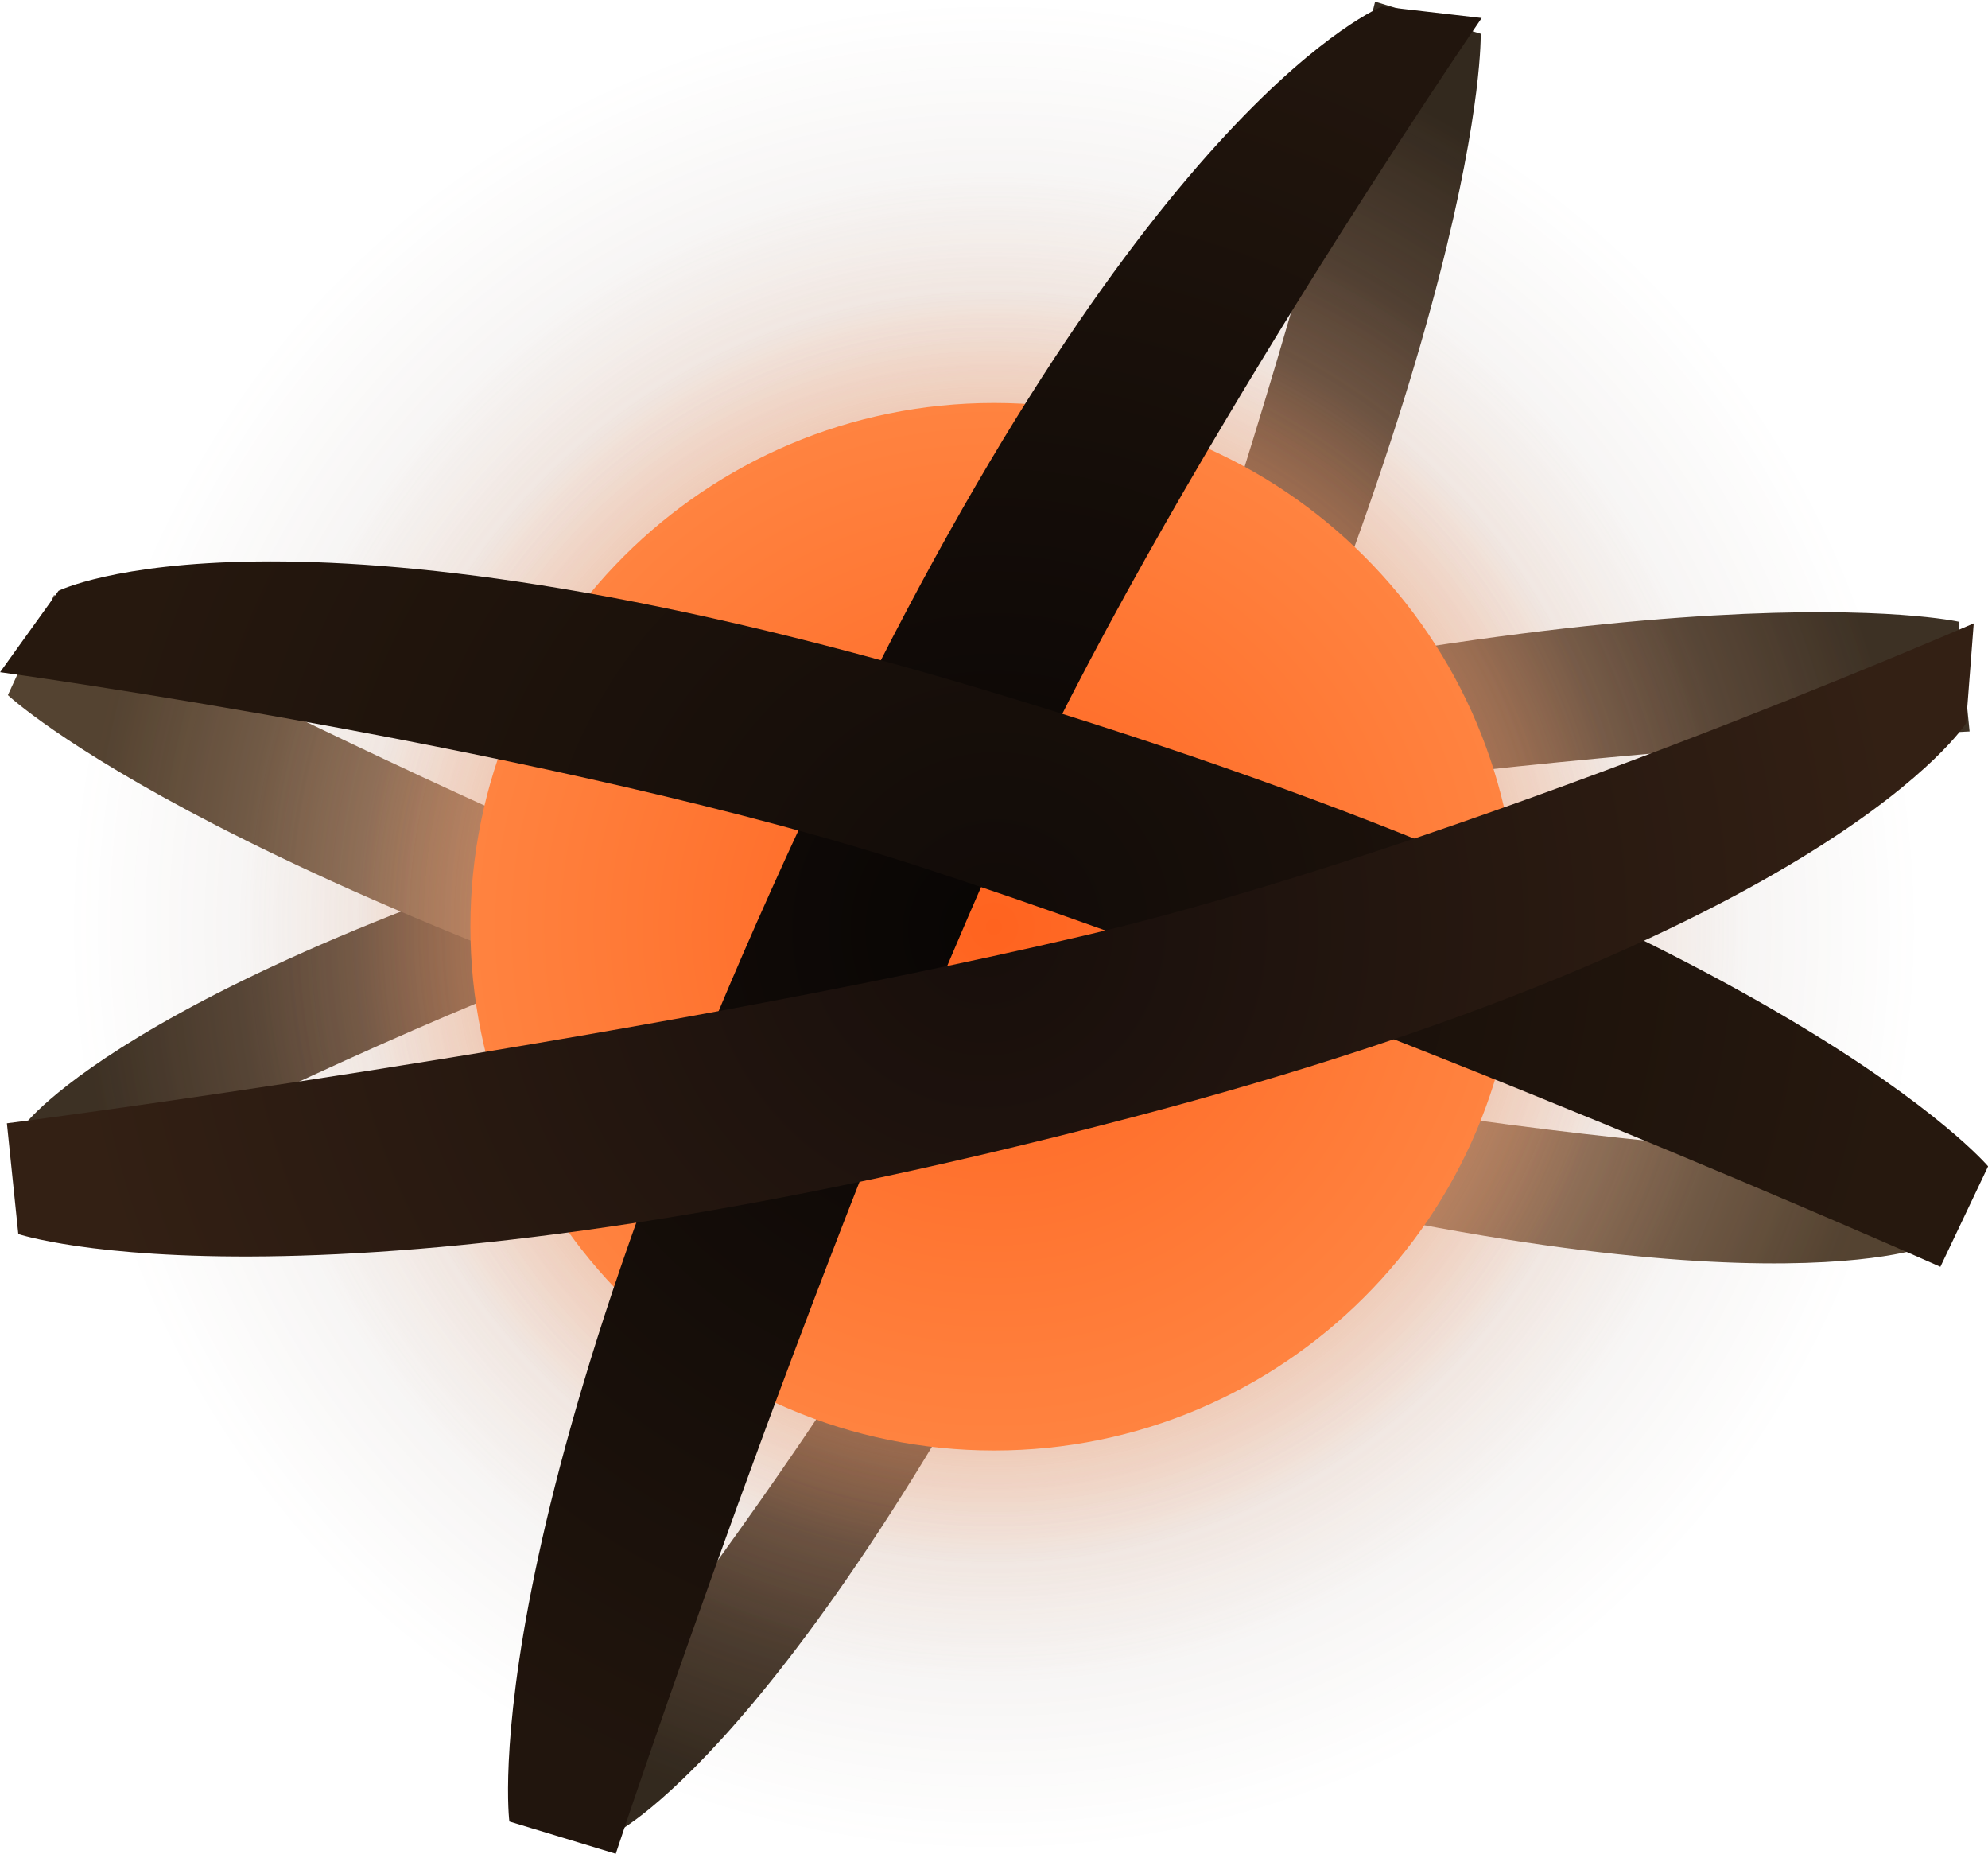 <svg version="1.1" xmlns="http://www.w3.org/2000/svg" xmlns:xlink="http://www.w3.org/1999/xlink" width="20.201" height="18.834" viewBox="0,0,20.201,18.834"><defs><radialGradient cx="240.047" cy="179.97" r="9.302" gradientUnits="userSpaceOnUse" id="color-1"><stop offset="0" stop-color="#cca288"/><stop offset="1" stop-color="#3d3124"/></radialGradient><radialGradient cx="239.991" cy="179.936" r="9.204" gradientUnits="userSpaceOnUse" id="color-2"><stop offset="0" stop-color="#ffcbab"/><stop offset="1" stop-color="#544331"/></radialGradient><radialGradient cx="240.047" cy="179.904" r="9.302" gradientUnits="userSpaceOnUse" id="color-3"><stop offset="0" stop-color="#bc957e"/><stop offset="1" stop-color="#33291e"/></radialGradient><radialGradient cx="240" cy="180" r="9.415" gradientUnits="userSpaceOnUse" id="color-4"><stop offset="0" stop-color="#735545" stop-opacity="0.306"/><stop offset="1" stop-color="#735545" stop-opacity="0"/></radialGradient><radialGradient cx="240" cy="180" r="7.643" gradientUnits="userSpaceOnUse" id="color-5"><stop offset="0" stop-color="#ea9d73" stop-opacity="0.629"/><stop offset="1" stop-color="#ea9d73" stop-opacity="0"/></radialGradient><radialGradient cx="240" cy="180" r="6.471" gradientUnits="userSpaceOnUse" id="color-6"><stop offset="0" stop-color="#ff8c4e"/><stop offset="1" stop-color="#ff8c4e" stop-opacity="0"/></radialGradient><radialGradient cx="240" cy="180" r="5.321" gradientUnits="userSpaceOnUse" id="color-7"><stop offset="0" stop-color="#ff631f"/><stop offset="1" stop-color="#ff8340"/></radialGradient><radialGradient cx="240.008" cy="180.035" r="9.384" gradientUnits="userSpaceOnUse" id="color-8"><stop offset="0" stop-color="#080504"/><stop offset="1" stop-color="#21150d"/></radialGradient><radialGradient cx="240.02" cy="180.01" r="9.285" gradientUnits="userSpaceOnUse" id="color-9"><stop offset="0" stop-color="#110b08"/><stop offset="1" stop-color="#26180e"/></radialGradient><radialGradient cx="239.915" cy="180.006" r="9.384" gradientUnits="userSpaceOnUse" id="color-10"><stop offset="0" stop-color="#170e0b"/><stop offset="1" stop-color="#332014"/></radialGradient></defs><g transform="translate(-229.899,-170.585)"><g data-paper-data="{&quot;isPaintingLayer&quot;:true}" fill-rule="nonzero" stroke-linecap="butt" stroke-linejoin="miter" stroke-miterlimit="10" stroke-dasharray="" stroke-dashoffset="0" style="mix-blend-mode: normal"><path d="M249.913,178.016c0,0 -6.34,0.274 -11.034,1.358c-3.755,0.867 -8.792,3.623 -8.792,3.623l0.08,-1.006c0,0 1.367,-1.779 8.458,-3.615c8.246,-2.135 11.176,-1.475 11.176,-1.475z" data-paper-data="{&quot;index&quot;:null}" fill="url(#color-1)" stroke="#676767" stroke-width="0"/><path d="M230.448,176.63c0,0 5.598,2.988 10.192,4.442c3.675,1.163 9.413,1.351 9.413,1.351l-0.58,0.826c0,0 -2.082,0.837 -9.121,-1.189c-8.186,-2.355 -10.373,-4.413 -10.373,-4.413z" data-paper-data="{&quot;index&quot;:null}" fill="url(#color-2)" stroke="#676767" stroke-width="0"/><path d="M244.945,170.928c0,0 0.081,3.002 -3.609,10.679c-3.173,6.602 -5.183,7.599 -5.183,7.599l-1.003,-0.116c0,0 3.678,-4.408 5.255,-7.925c1.972,-4.396 3.467,-10.563 3.467,-10.563z" data-paper-data="{&quot;index&quot;:null}" fill="url(#color-3)" stroke="#676767" stroke-width="0"/><path d="M230.585,180c0,-5.199 4.215,-9.415 9.415,-9.415c5.199,0 9.415,4.215 9.415,9.415c0,5.199 -4.215,9.415 -9.415,9.415c-5.199,0 -9.415,-4.215 -9.415,-9.415z" fill="url(#color-4)" stroke="none" stroke-width="0.5"/><path d="M232.357,180c0,-4.221 3.422,-7.643 7.643,-7.643c4.221,0 7.643,3.422 7.643,7.643c0,4.221 -3.422,7.643 -7.643,7.643c-4.221,0 -7.643,-3.422 -7.643,-7.643z" fill="url(#color-5)" stroke="none" stroke-width="0.5"/><path d="M233.529,180c0,-3.574 2.897,-6.471 6.471,-6.471c3.574,0 6.471,2.897 6.471,6.471c0,3.574 -2.897,6.471 -6.471,6.471c-3.574,0 -6.471,-2.897 -6.471,-6.471z" fill="url(#color-6)" stroke="none" stroke-width="0.5"/><path d="M234.679,180c0,-2.939 2.382,-5.321 5.321,-5.321c2.939,0 5.321,2.382 5.321,5.321c0,2.939 -2.382,5.321 -5.321,5.321c-2.939,0 -5.321,-2.382 -5.321,-5.321z" fill="url(#color-7)" stroke="none" stroke-width="0.5"/><path d="M235.075,189.09c0,0 -0.413,-3.111 3.309,-10.856c3.201,-6.66 5.559,-7.583 5.559,-7.583l1.012,0.117c0,0 -3.254,4.737 -4.846,8.284c-1.989,4.434 -3.953,10.366 -3.953,10.366z" fill="url(#color-8)" stroke="#676767" stroke-width="0"/><path d="M249.616,183.455c0,0 -5.709,-2.539 -10.327,-4.051c-3.695,-1.21 -9.389,-1.99 -9.389,-1.99l0.594,-0.827c0,0 2.27,-1.124 9.35,0.99c8.233,2.458 10.257,4.857 10.257,4.857z" data-paper-data="{&quot;index&quot;:null}" fill="url(#color-9)" stroke="#676767" stroke-width="0"/><path d="M229.969,181.997c0,0 6.197,-0.796 10.929,-1.903c3.786,-0.885 9.057,-3.176 9.057,-3.176l-0.078,1.015c0,0 -1.356,2.139 -8.504,4.011c-8.312,2.176 -11.288,1.178 -11.288,1.178z" data-paper-data="{&quot;index&quot;:null}" fill="url(#color-10)" stroke="#676767" stroke-width="0"/></g></g></svg>